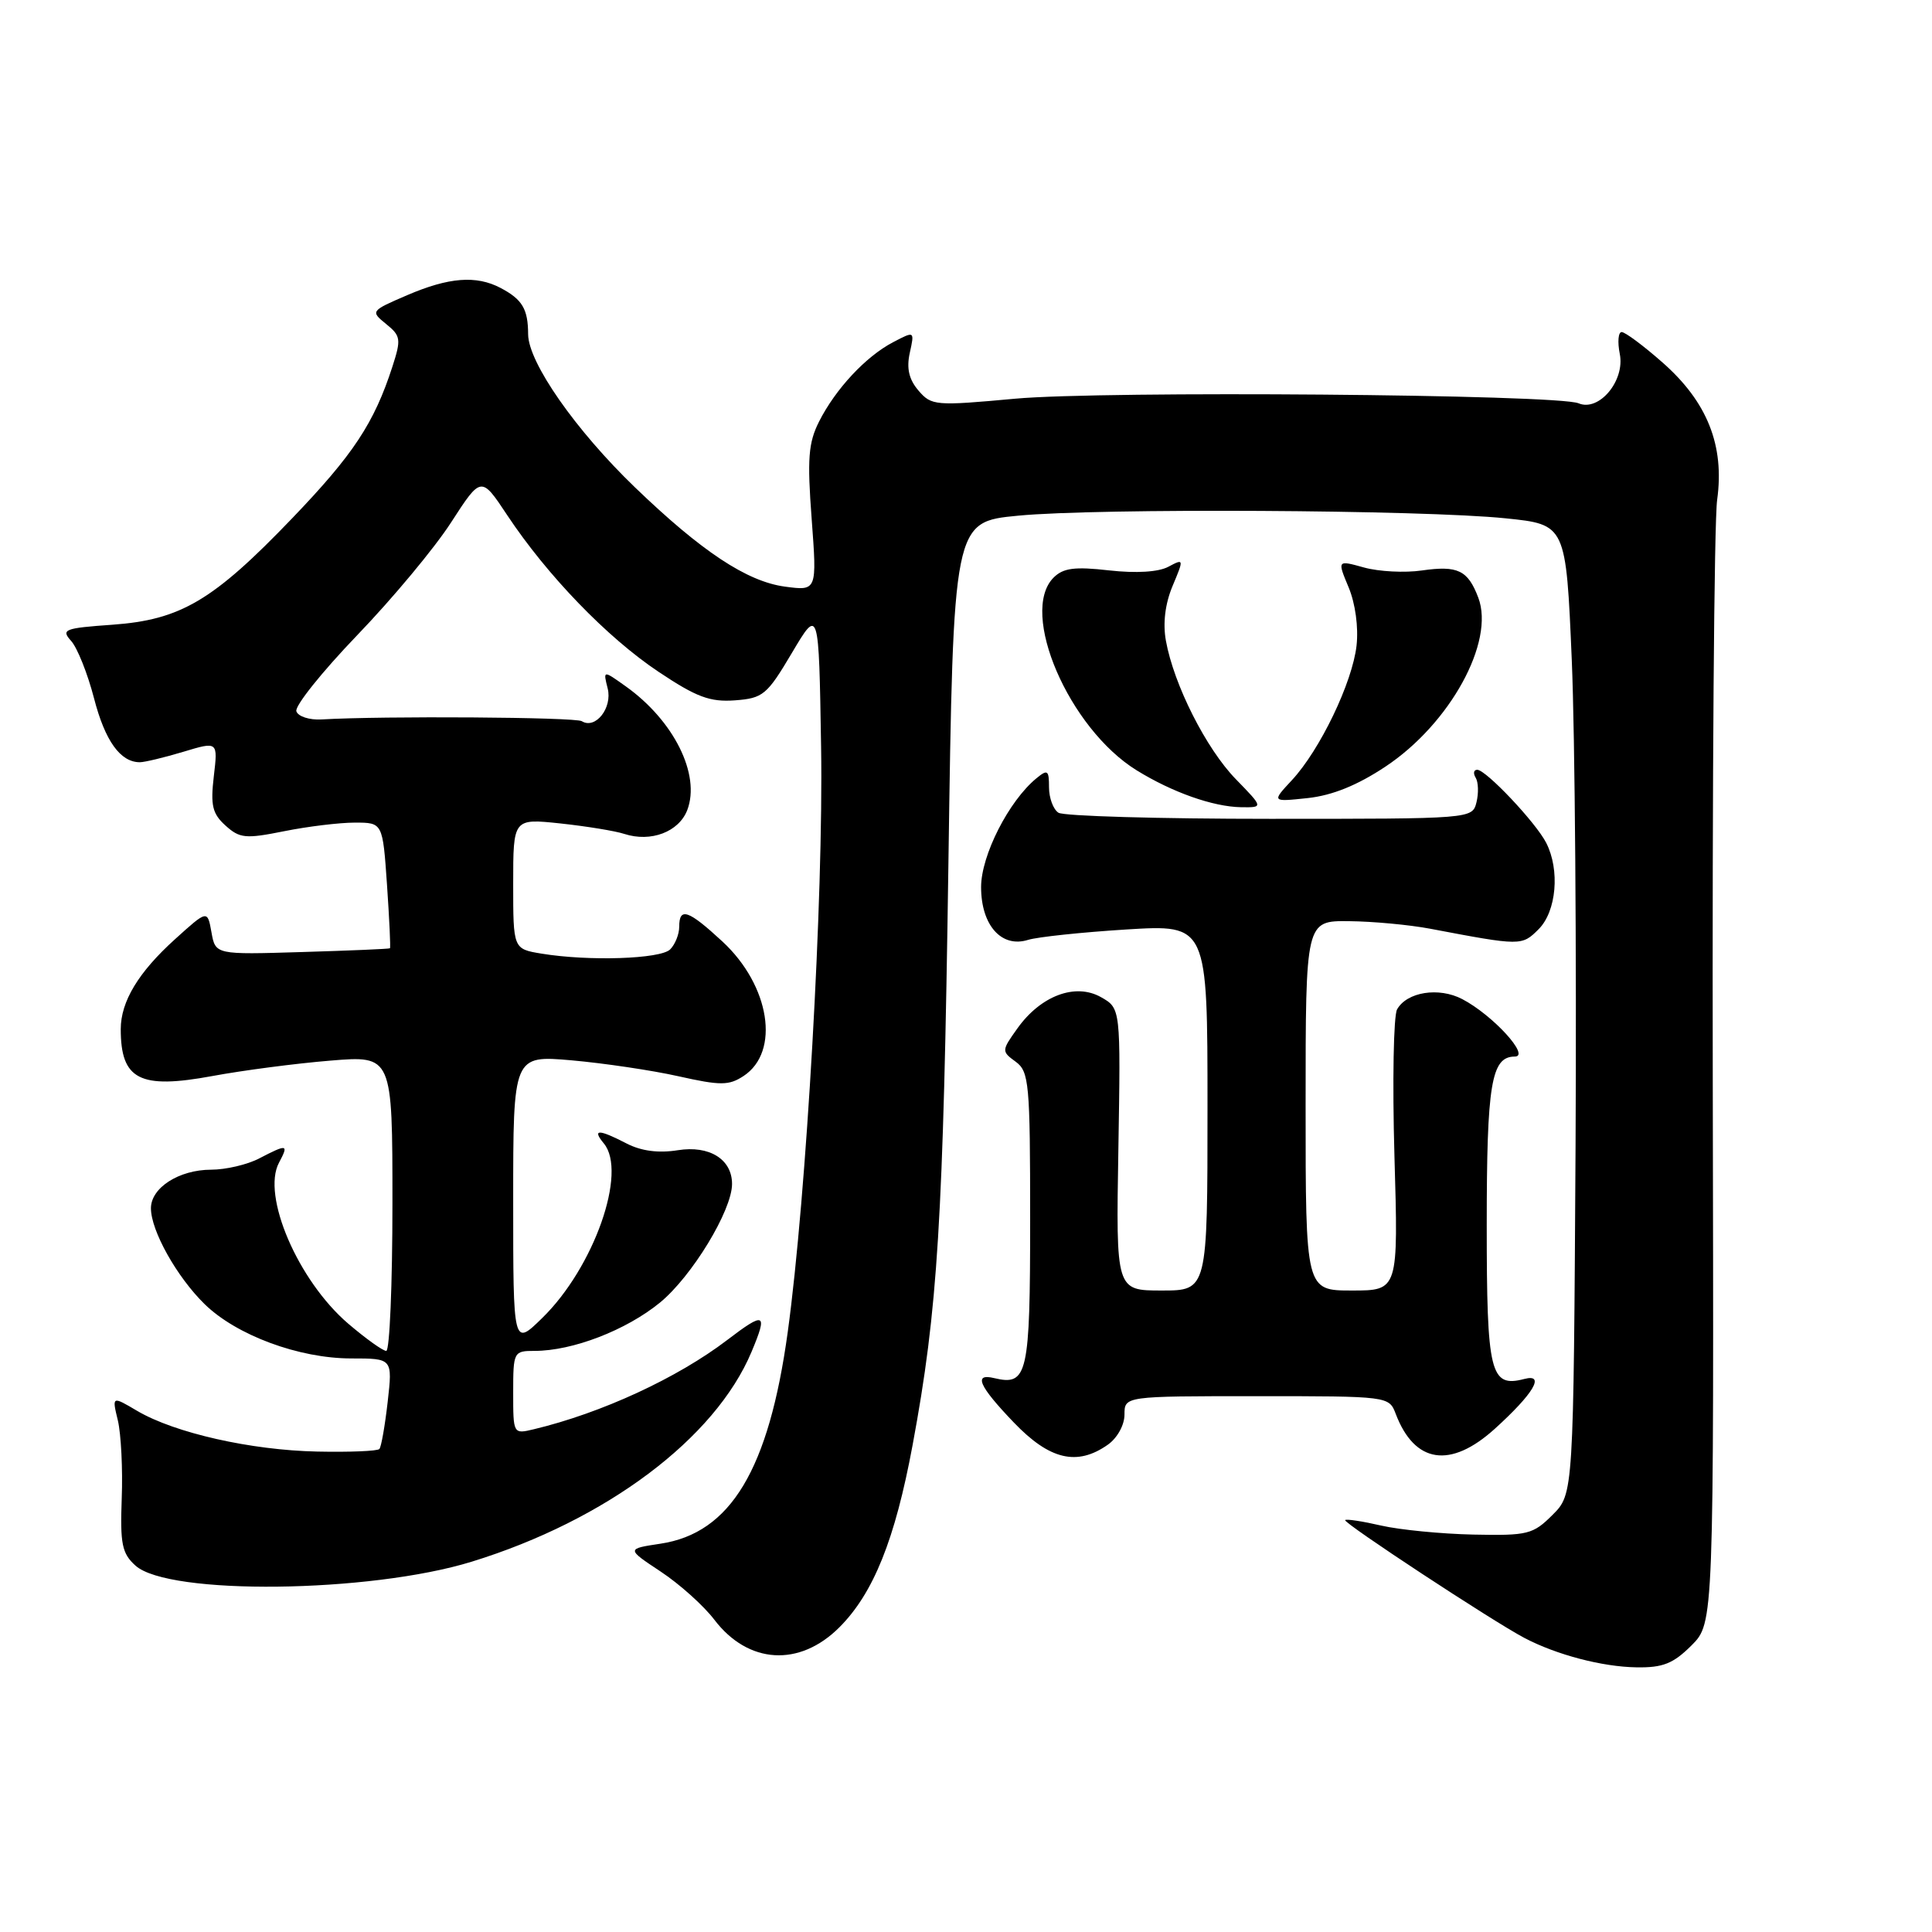 <?xml version="1.0" encoding="UTF-8" standalone="no"?>
<!DOCTYPE svg PUBLIC "-//W3C//DTD SVG 1.1//EN" "http://www.w3.org/Graphics/SVG/1.1/DTD/svg11.dtd" >
<svg xmlns="http://www.w3.org/2000/svg" xmlns:xlink="http://www.w3.org/1999/xlink" version="1.1" viewBox="0 0 256 256">
 <g >
 <path fill="currentColor"
d=" M 224.13 218.03 C 227.10 215.05 227.10 215.05 226.95 143.28 C 226.87 103.80 227.13 69.13 227.53 66.24 C 228.53 59.03 226.23 53.25 220.28 48.02 C 217.77 45.81 215.34 44.00 214.88 44.00 C 214.43 44.00 214.31 45.30 214.63 46.90 C 215.34 50.44 211.88 54.59 209.17 53.44 C 206.36 52.25 146.23 51.76 134.50 52.83 C 123.94 53.80 123.43 53.76 121.71 51.76 C 120.44 50.28 120.10 48.82 120.55 46.76 C 121.19 43.85 121.19 43.85 118.35 45.34 C 114.74 47.22 110.72 51.53 108.53 55.86 C 107.11 58.68 106.95 60.79 107.55 68.76 C 108.26 78.30 108.26 78.30 104.00 77.73 C 98.97 77.05 92.97 73.08 84.16 64.60 C 76.27 57.01 70.01 48.03 69.98 44.30 C 69.97 40.94 69.21 39.67 66.32 38.15 C 63.10 36.46 59.48 36.74 53.96 39.11 C 49.10 41.20 49.08 41.24 51.16 42.93 C 53.11 44.50 53.17 44.95 52.00 48.57 C 49.57 56.07 46.82 60.23 38.71 68.68 C 28.24 79.59 23.95 82.13 14.89 82.78 C 8.52 83.23 8.06 83.41 9.42 84.92 C 10.24 85.82 11.61 89.25 12.46 92.53 C 13.92 98.18 15.95 101.00 18.53 101.00 C 19.16 101.00 21.75 100.38 24.28 99.62 C 28.88 98.23 28.88 98.23 28.33 102.87 C 27.88 106.72 28.14 107.82 29.88 109.39 C 31.76 111.09 32.53 111.17 37.65 110.14 C 40.78 109.51 44.99 109.00 47.02 109.00 C 50.71 109.00 50.71 109.00 51.28 117.24 C 51.59 121.78 51.77 125.56 51.67 125.65 C 51.58 125.74 46.34 125.96 40.02 126.15 C 28.55 126.50 28.55 126.50 28.02 123.53 C 27.49 120.56 27.49 120.56 23.18 124.46 C 18.34 128.83 16.00 132.71 16.00 136.37 C 16.00 143.07 18.52 144.36 28.14 142.58 C 32.19 141.83 39.21 140.91 43.75 140.54 C 52.00 139.86 52.00 139.86 52.00 159.43 C 52.00 170.19 51.63 179.00 51.18 179.00 C 50.73 179.00 48.46 177.37 46.14 175.39 C 39.49 169.69 34.64 158.42 36.97 154.06 C 38.28 151.60 38.08 151.56 34.36 153.49 C 32.79 154.32 29.91 154.99 27.97 154.99 C 23.72 155.00 20.00 157.38 20.00 160.10 C 20.00 163.08 23.43 169.20 27.11 172.80 C 31.33 176.93 39.62 180.00 46.55 180.00 C 52.02 180.00 52.02 180.00 51.37 185.75 C 51.01 188.91 50.52 191.72 50.27 192.00 C 50.02 192.28 46.32 192.43 42.04 192.34 C 33.26 192.16 23.16 189.88 18.18 186.95 C 14.83 184.97 14.83 184.97 15.62 188.23 C 16.04 190.03 16.28 194.67 16.13 198.54 C 15.91 204.58 16.16 205.84 17.95 207.45 C 22.32 211.41 48.99 211.10 62.51 206.93 C 80.32 201.44 94.76 190.61 99.58 179.13 C 101.76 173.94 101.36 173.74 96.37 177.55 C 89.75 182.60 79.69 187.24 70.75 189.38 C 68.00 190.04 68.00 190.03 68.00 184.52 C 68.00 179.12 68.06 179.00 70.84 179.00 C 75.88 179.00 82.97 176.26 87.45 172.60 C 91.69 169.12 97.00 160.38 97.00 156.88 C 97.00 153.61 94.00 151.74 89.81 152.41 C 87.26 152.82 84.97 152.52 83.03 151.52 C 79.32 149.60 78.42 149.59 80.01 151.51 C 83.16 155.30 78.70 167.96 71.85 174.64 C 68.00 178.41 68.00 178.41 68.00 159.12 C 68.00 139.83 68.00 139.83 75.75 140.50 C 80.01 140.88 86.38 141.82 89.90 142.61 C 95.48 143.86 96.58 143.85 98.52 142.58 C 103.41 139.37 102.03 130.59 95.72 124.75 C 91.20 120.57 90.00 120.16 90.00 122.80 C 90.00 123.79 89.46 125.14 88.80 125.80 C 87.52 127.08 78.00 127.39 71.75 126.36 C 68.00 125.74 68.00 125.74 68.00 117.10 C 68.00 108.45 68.00 108.45 74.25 109.11 C 77.69 109.48 81.51 110.10 82.73 110.50 C 86.25 111.64 89.96 110.23 91.07 107.33 C 92.85 102.64 89.29 95.48 82.91 90.94 C 79.91 88.80 79.91 88.80 80.52 91.22 C 81.17 93.81 78.90 96.68 77.09 95.56 C 76.23 95.02 50.74 94.85 42.60 95.33 C 41.00 95.42 39.50 94.94 39.27 94.25 C 39.03 93.57 42.65 89.04 47.32 84.18 C 51.99 79.33 57.60 72.60 59.78 69.21 C 63.76 63.06 63.76 63.06 67.22 68.28 C 72.51 76.25 80.46 84.48 87.25 89.01 C 92.29 92.38 94.08 93.04 97.38 92.80 C 101.11 92.52 101.63 92.09 104.94 86.50 C 108.50 80.50 108.50 80.50 108.80 99.00 C 109.12 118.77 106.86 158.43 104.38 176.50 C 101.87 194.74 96.81 203.16 87.50 204.55 C 83.00 205.23 83.00 205.23 87.54 208.24 C 90.04 209.89 93.25 212.77 94.66 214.63 C 99.15 220.51 105.93 220.92 111.22 215.63 C 115.74 211.11 118.60 203.99 120.92 191.50 C 124.27 173.46 124.99 161.85 125.67 114.38 C 126.32 69.15 126.32 69.15 134.91 68.33 C 145.43 67.31 188.53 67.55 199.50 68.68 C 207.50 69.50 207.50 69.50 208.27 87.50 C 208.69 97.40 208.91 126.30 208.77 151.73 C 208.50 197.96 208.50 197.96 205.72 200.73 C 203.13 203.32 202.43 203.49 195.22 203.34 C 190.98 203.25 185.49 202.71 183.03 202.15 C 180.57 201.58 178.41 201.25 178.24 201.42 C 177.91 201.76 197.83 214.85 202.00 217.04 C 206.27 219.28 212.31 220.86 216.83 220.93 C 220.34 220.99 221.71 220.44 224.13 218.03 Z  M 146.78 191.44 C 148.04 190.56 149.00 188.83 149.00 187.44 C 149.00 185.00 149.00 185.00 166.52 185.00 C 183.99 185.00 184.05 185.01 184.94 187.34 C 187.44 193.92 192.18 194.64 198.05 189.34 C 203.20 184.68 204.81 181.98 201.98 182.72 C 197.46 183.90 197.00 181.99 197.00 162.31 C 197.00 143.61 197.60 140.00 200.72 140.00 C 202.83 140.00 197.80 134.50 193.76 132.39 C 190.65 130.76 186.42 131.43 185.12 133.75 C 184.65 134.59 184.49 143.32 184.77 153.14 C 185.29 171.00 185.29 171.00 179.14 171.00 C 173.00 171.00 173.00 171.00 173.00 146.50 C 173.00 122.00 173.00 122.00 178.75 122.06 C 181.91 122.09 186.75 122.54 189.50 123.06 C 201.57 125.35 201.65 125.35 203.88 123.12 C 206.24 120.76 206.72 115.28 204.88 111.68 C 203.50 108.98 196.90 102.00 195.74 102.00 C 195.27 102.00 195.18 102.48 195.54 103.06 C 195.89 103.64 195.94 105.10 195.64 106.31 C 195.09 108.50 195.04 108.50 168.29 108.50 C 153.56 108.50 140.94 108.14 140.25 107.69 C 139.56 107.25 139.00 105.73 139.00 104.32 C 139.00 102.04 138.81 101.91 137.33 103.13 C 133.67 106.13 130.00 113.35 130.00 117.54 C 130.00 122.60 132.70 125.64 136.22 124.54 C 137.47 124.15 143.34 123.53 149.25 123.16 C 160.00 122.50 160.00 122.50 160.00 146.75 C 160.00 171.00 160.00 171.00 153.94 171.00 C 147.87 171.00 147.87 171.00 148.19 152.30 C 148.50 133.61 148.50 133.61 145.89 132.13 C 142.50 130.21 137.90 131.93 134.81 136.27 C 132.70 139.22 132.70 139.31 134.58 140.68 C 136.36 141.98 136.50 143.52 136.50 161.58 C 136.50 182.18 136.16 183.66 131.75 182.61 C 128.94 181.93 129.70 183.65 134.33 188.48 C 139.07 193.43 142.71 194.30 146.78 191.44 Z  M 163.76 103.25 C 159.83 99.22 155.54 90.73 154.49 84.91 C 154.07 82.60 154.38 80.02 155.37 77.65 C 156.89 74.03 156.88 74.00 154.81 75.10 C 153.50 75.80 150.55 75.98 146.96 75.58 C 142.40 75.06 140.89 75.26 139.61 76.53 C 135.00 81.14 141.63 96.52 150.61 102.07 C 155.34 104.99 160.74 106.90 164.45 106.96 C 167.41 107.00 167.41 107.00 163.76 103.25 Z  M 183.58 101.58 C 192.14 95.90 198.10 85.03 195.88 79.19 C 194.50 75.55 193.16 74.91 188.41 75.59 C 186.15 75.92 182.71 75.74 180.75 75.20 C 177.19 74.21 177.19 74.21 178.70 77.83 C 179.59 79.96 180.02 83.12 179.75 85.54 C 179.20 90.44 174.90 99.38 171.18 103.38 C 168.50 106.26 168.50 106.26 173.28 105.75 C 176.53 105.40 179.85 104.06 183.58 101.58 Z "/>
</g>
</svg>